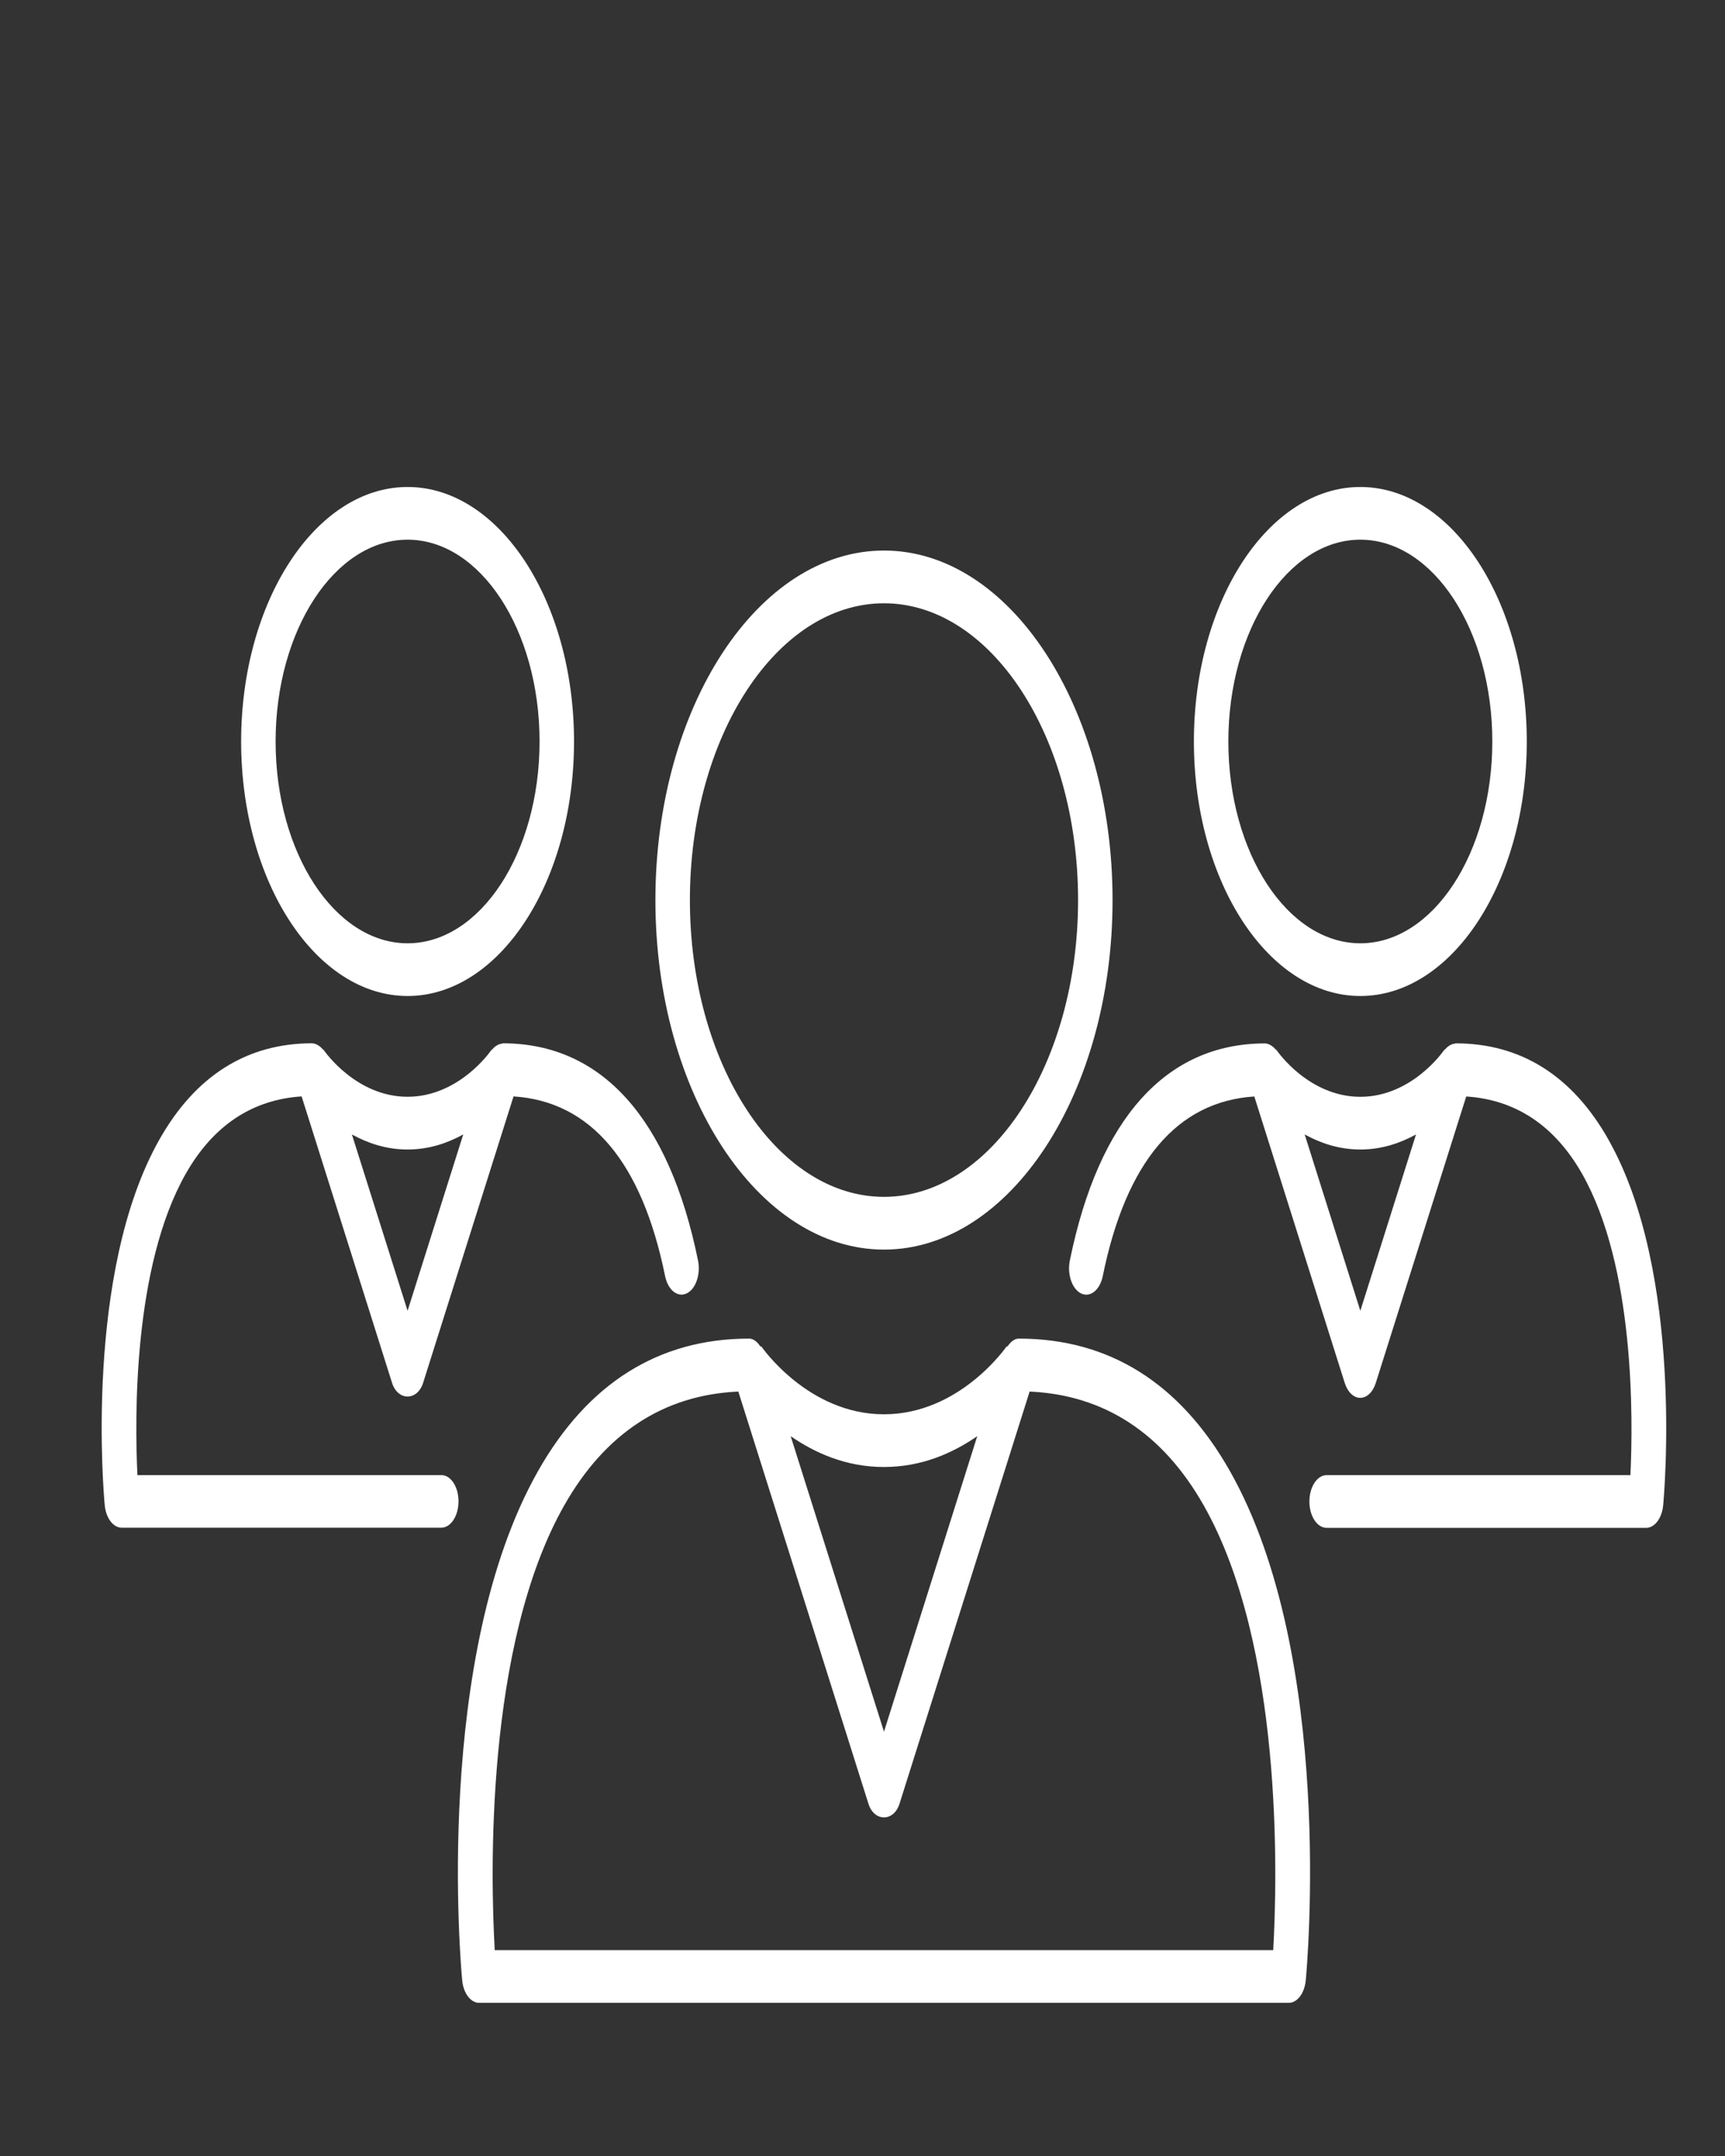 <?xml version="1.0" encoding="UTF-8" standalone="no"?>
<svg
   xmlns:dc="http://purl.org/dc/elements/1.1/"
   xmlns:cc="http://creativecommons.org/ns#"
   xmlns:rdf="http://www.w3.org/1999/02/22-rdf-syntax-ns#"
   xmlns:svg="http://www.w3.org/2000/svg"
   xmlns="http://www.w3.org/2000/svg"
   xmlns:sodipodi="http://sodipodi.sourceforge.net/DTD/sodipodi-0.dtd"
   xmlns:inkscape="http://www.inkscape.org/namespaces/inkscape"
   version="1.1"
   x="0px"
   y="0px"
   viewBox="0 0 100 125"
   enable-background="new 0 0 100 100"
   xml:space="preserve"
   id="svg2"
   inkscape:version="0.48.4 r9939"
   width="100%"
   height="100%"
   sodipodi:docname="community.svg"><rect x="0" y="0" width="100" height="125" fill="#333333" stroke="none"/><defs
     id="defs12" /><sodipodi:namedview
     pagecolor="#ffffff"
     bordercolor="#666666"
     borderopacity="1"
     objecttolerance="10"
     gridtolerance="10"
     guidetolerance="10"
     inkscape:pageopacity="0"
     inkscape:pageshadow="2"
     inkscape:window-width="640"
     inkscape:window-height="480"
     id="namedview10"
     showgrid="false"
     inkscape:zoom="1.888"
     inkscape:cx="50"
     inkscape:cy="62.5"
     inkscape:window-x="75"
     inkscape:window-y="34"
     inkscape:window-maximized="0"
     inkscape:current-layer="svg2" /><path
     d="m 59.065,77.609 c -0.266,0 -0.49,0.201 -0.673,0.477 l -0.025,-0.041 c -0.027,0.039 -2.716,3.952 -7.123,3.952 -4.407,0 -7.096,-3.913 -7.122,-3.952 l -0.025,0.041 c -0.184,-0.274 -0.408,-0.477 -0.673,-0.477 -5.233,0 -9.348,2.583 -12.232,7.677 -6.091,10.76 -4.472,28.764 -4.399,29.526 0.07,0.751 0.492,1.309 0.989,1.309 h 46.926 c 0.497,0 0.918,-0.558 0.989,-1.309 0.073,-0.761 1.693,-18.766 -4.399,-29.526 C 68.413,80.19 64.298,77.609 59.065,77.609 z m -7.82,7.444 c 2.208,0 4.014,-0.825 5.407,-1.786 L 51.245,100.398 45.837,83.268 c 1.393,0.961 3.2,1.786 5.407,1.786 z M 73.809,113.064 H 28.68 c -0.239,-4.222 -0.58,-17.655 4.029,-25.784 2.374,-4.188 5.767,-6.405 10.093,-6.6 l 7.543,23.898 c 0.334,1.056 1.466,1.056 1.8,0 l 7.543,-23.898 c 4.326,0.193 7.72,2.411 10.093,6.6 4.61,8.13 4.268,21.56 4.029,25.784 z M 51.245,72.449 c 7.306,0 13.251,-9.091 13.251,-20.264 0,-11.173 -5.944,-20.266 -13.251,-20.266 -7.306,0 -13.251,9.092 -13.251,20.266 0,11.173 5.943,20.264 13.251,20.264 z m 0,-37.472 c 6.204,0 11.252,7.72 11.252,17.208 0,9.488 -5.047,17.206 -11.252,17.206 -6.204,0 -11.251,-7.718 -11.251,-17.206 -0.001,-9.488 5.046,-17.208 11.251,-17.208 z m 41.996,31.089 c -2.094,-3.699 -5.075,-5.575 -8.858,-5.575 -0.015,0 -0.027,0.018 -0.042,0.018 -0.148,0.009 -0.289,0.078 -0.423,0.185 -0.043,0.035 -0.079,0.072 -0.118,0.117 -0.038,0.042 -0.082,0.064 -0.117,0.115 -0.017,0.025 -1.842,2.664 -4.825,2.664 -2.98,0 -4.805,-2.639 -4.819,-2.66 -0.036,-0.055 -0.082,-0.078 -0.121,-0.12 -0.038,-0.042 -0.072,-0.078 -0.113,-0.111 -0.144,-0.118 -0.297,-0.198 -0.456,-0.201 -0.005,0 -0.007,-0.005 -0.012,-0.005 -0.002,0 -0.003,0 -0.005,0 -0.005,0 -0.008,0 -0.012,0.002 -5.717,0.009 -9.625,4.36 -11.3,12.585 -0.164,0.806 0.131,1.662 0.657,1.913 0.524,0.249 1.086,-0.198 1.251,-1.005 1.348,-6.623 4.303,-10.124 8.786,-10.417 l 5.242,16.609 c 0.166,0.528 0.516,0.864 0.9,0.864 0.384,0 0.734,-0.336 0.9,-0.864 l 5.243,-16.609 c 2.877,0.187 5.136,1.698 6.721,4.491 3.047,5.374 2.955,14.159 2.797,17.464 H 76.906 c -0.552,0 -0.999,0.684 -0.999,1.528 0,0.844 0.447,1.528 0.999,1.528 h 18.521 c 0.497,0 0.918,-0.558 0.989,-1.311 0.051,-0.544 1.213,-13.452 -3.176,-21.202 z m -14.381,9.93 -3.226,-10.223 c 0.902,0.495 1.973,0.873 3.226,0.873 1.255,0 2.325,-0.378 3.228,-0.873 l -3.228,10.223 z m 0,-18.25 c 5.321,0 9.649,-6.619 9.649,-14.756 0,-8.137 -4.328,-14.756 -9.649,-14.756 -5.321,0 -9.649,6.619 -9.649,14.756 0,8.137 4.33,14.756 9.649,14.756 z m 0,-26.456 c 4.219,0 7.651,5.248 7.651,11.7 0,6.451 -3.432,11.7 -7.651,11.7 -4.219,0 -7.651,-5.248 -7.651,-11.7 0.001,-6.451 3.433,-11.7 7.651,-11.7 z M 25.583,85.524 H 7.967 C 7.806,82.225 7.709,73.456 10.759,68.068 c 1.586,-2.8 3.847,-4.312 6.726,-4.501 l 5.243,16.609 c 0.334,1.056 1.466,1.056 1.8,0 L 29.77,63.567 c 4.483,0.293 7.438,3.795 8.786,10.417 0.165,0.806 0.722,1.258 1.251,1.005 0.527,-0.251 0.821,-1.108 0.657,-1.913 -1.677,-8.234 -5.59,-12.587 -11.316,-12.587 -0.015,0 -0.027,0.018 -0.04,0.018 -0.148,0.009 -0.289,0.078 -0.423,0.185 -0.043,0.035 -0.079,0.071 -0.118,0.117 -0.038,0.042 -0.082,0.064 -0.117,0.115 -0.017,0.025 -1.842,2.664 -4.824,2.664 -2.978,0 -4.802,-2.632 -4.825,-2.664 -0.035,-0.051 -0.08,-0.074 -0.118,-0.117 -0.038,-0.042 -0.073,-0.078 -0.114,-0.113 -0.143,-0.118 -0.293,-0.194 -0.452,-0.2 -0.006,0 -0.009,-0.007 -0.015,-0.007 -0.002,0 -0.005,0 -0.007,0 -0.003,0 -0.007,0 -0.01,0 -3.775,0.005 -6.75,1.881 -8.84,5.573 -4.387,7.75 -3.225,20.658 -3.174,21.204 0.07,0.751 0.492,1.309 0.989,1.309 h 18.521 c 0.552,0 0.999,-0.684 0.999,-1.528 0.003,-0.841 -0.444,-1.523 -0.997,-1.523 z M 23.628,66.646 c 1.254,0 2.325,-0.378 3.226,-0.873 l -3.226,10.223 -3.228,-10.223 c 0.902,0.495 1.973,0.873 3.228,0.873 z m 0,-8.9 c 5.321,0 9.649,-6.619 9.649,-14.756 0,-8.137 -4.328,-14.756 -9.649,-14.756 -5.321,0 -9.649,6.619 -9.649,14.756 0,8.137 4.328,14.756 9.649,14.756 z m 0,-26.456 c 4.219,0 7.651,5.248 7.651,11.7 0,6.451 -3.432,11.7 -7.651,11.7 -4.219,0 -7.651,-5.248 -7.651,-11.7 0,-6.451 3.432,-11.7 7.651,-11.7 z"
     id="path4"
     style="fill:#ffffff"
     inkscape:connector-curvature="0" /></svg>